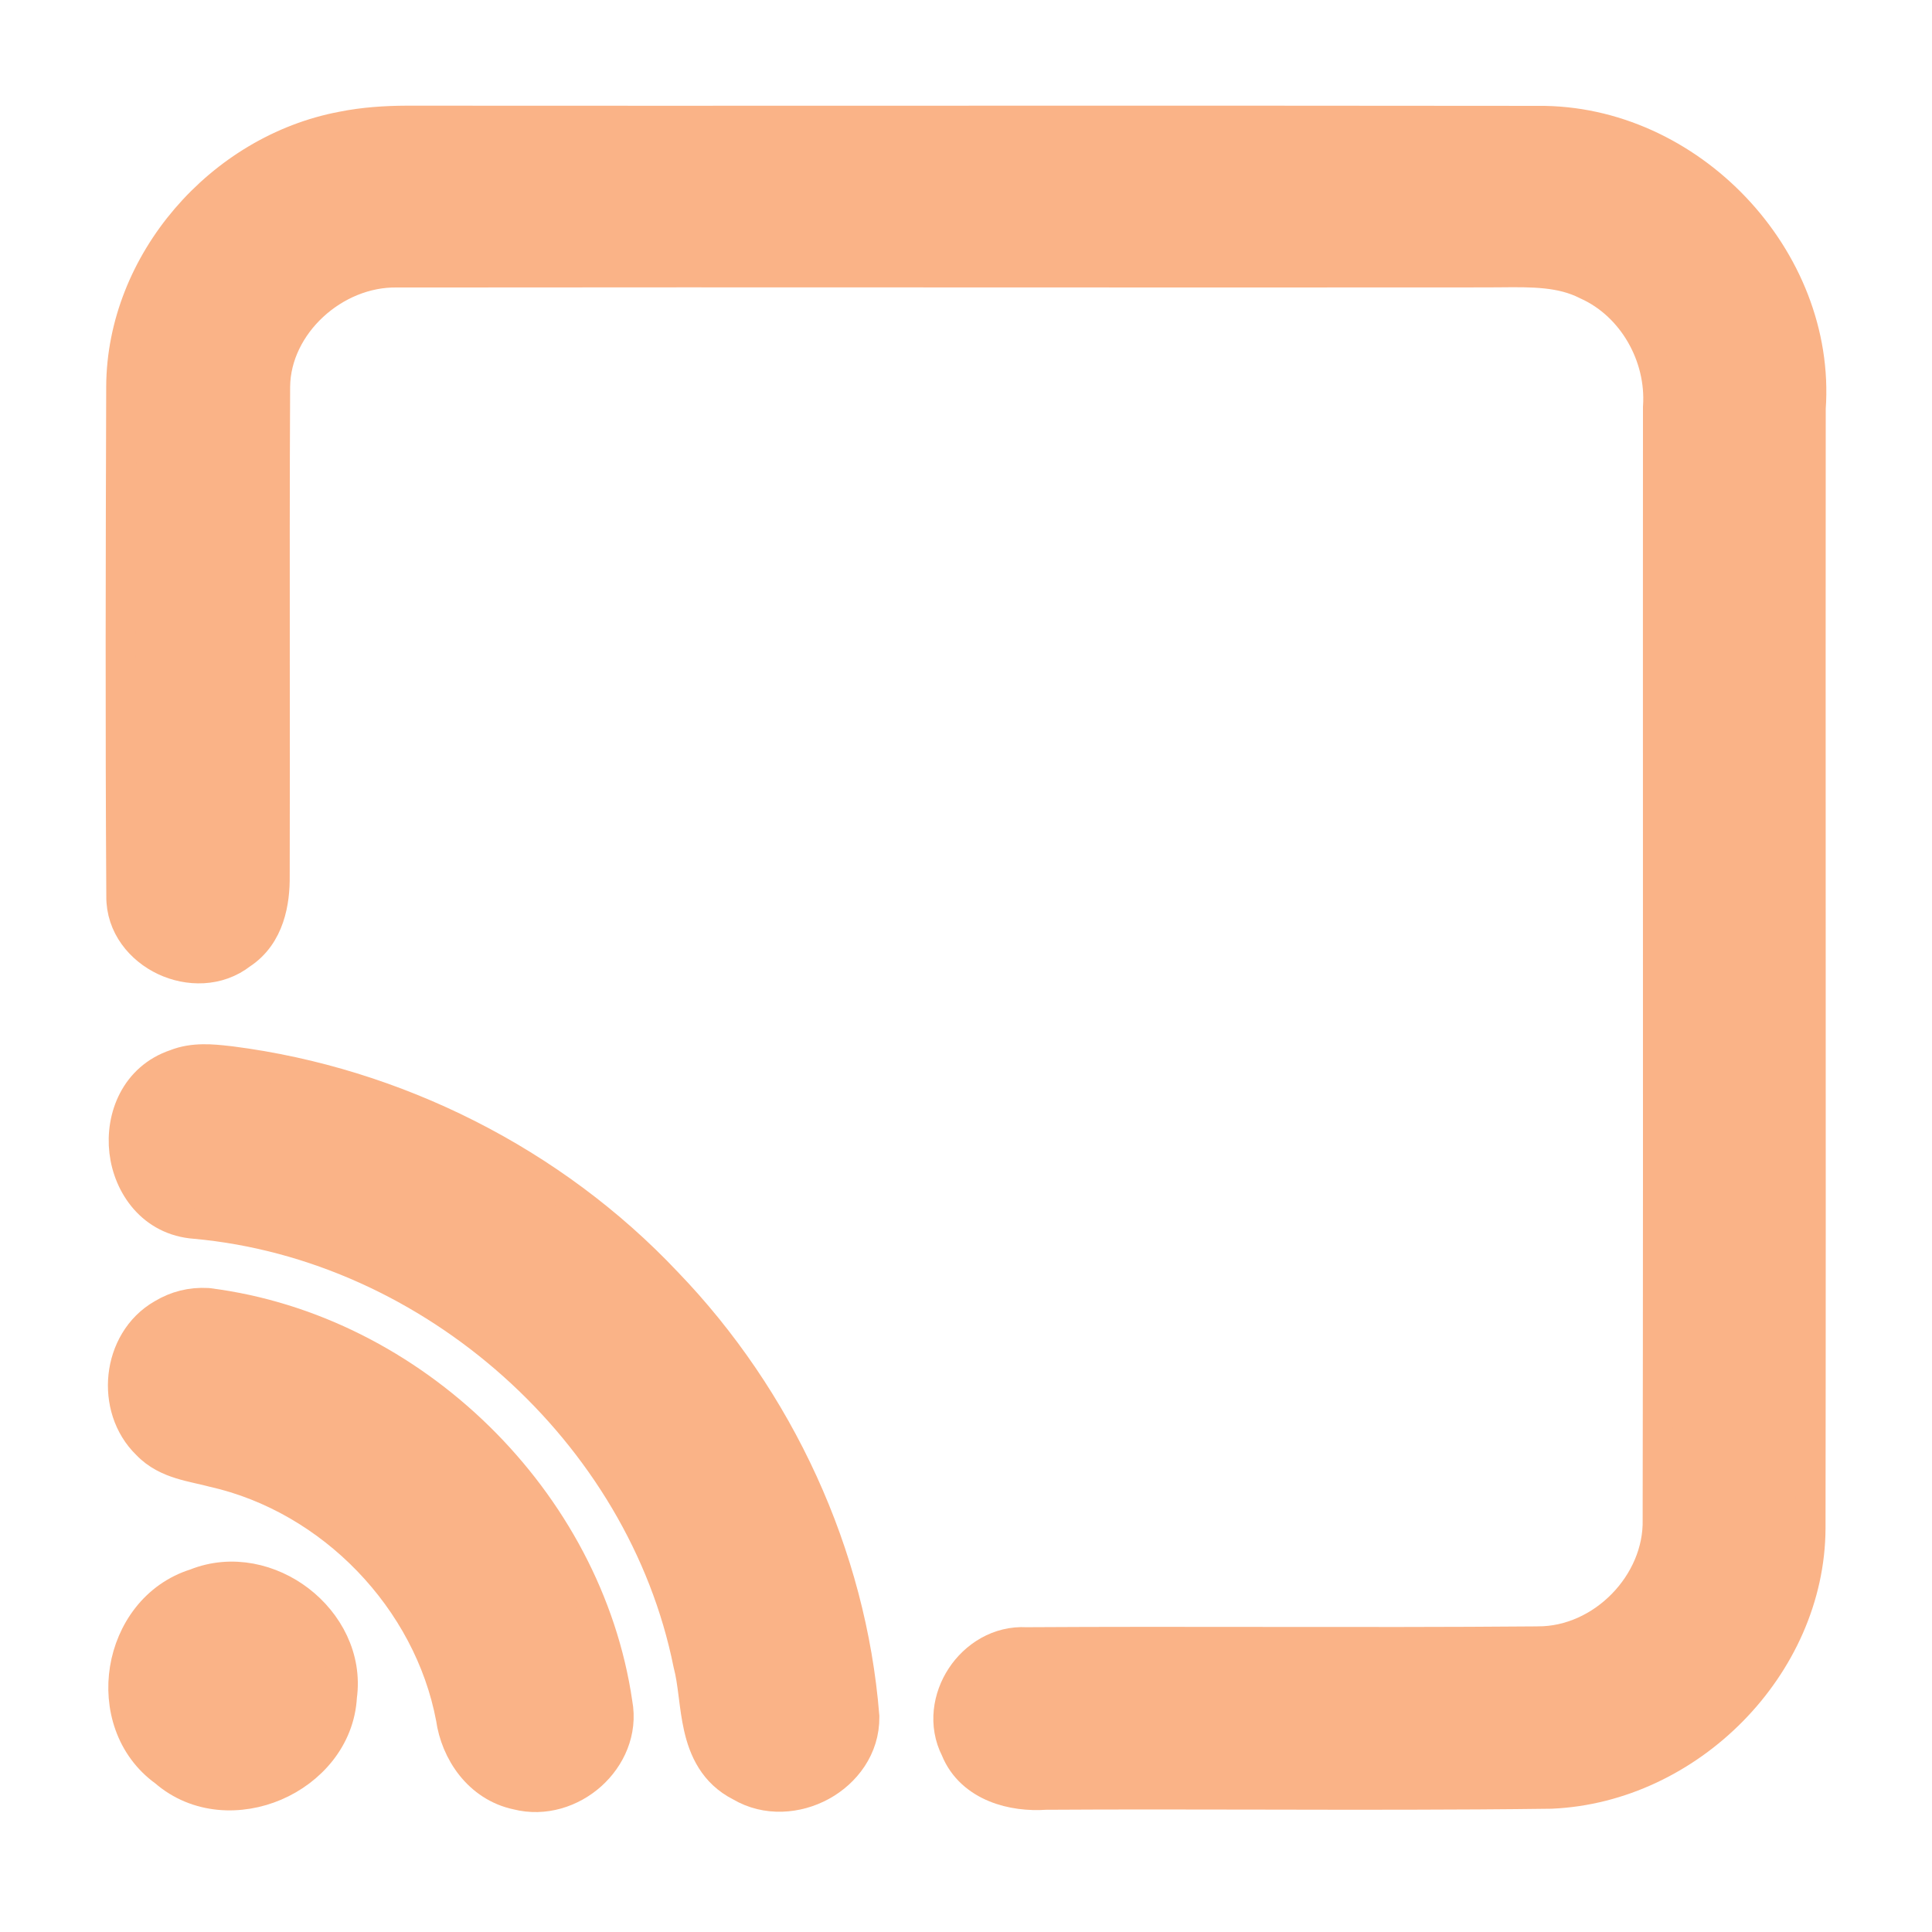<svg width="128" height="128" viewBox="0 0 128 128" fill="none" xmlns="http://www.w3.org/2000/svg">
<path d="M26.938 8.001L26.933 8.001C25.531 8.008 24.107 8.099 22.689 8.382C14.587 9.895 8.073 17.364 8.036 25.617L8.036 25.619C8.001 36.867 7.973 48.12 8.043 59.366C8.016 61.364 9.331 62.898 10.897 63.634C12.45 64.364 14.458 64.406 15.997 63.203C17.875 61.969 18.214 59.711 18.194 58.038C18.206 53.398 18.203 48.765 18.199 44.132C18.195 37.957 18.19 31.783 18.222 25.602C18.273 21.52 22.163 17.974 26.309 18.047L26.319 18.048H26.327C38.983 18.033 51.633 18.038 64.282 18.042C75.667 18.047 87.052 18.051 98.441 18.041C98.771 18.041 99.096 18.038 99.416 18.035C101.528 18.015 103.42 17.998 105.106 18.854L105.125 18.864L105.145 18.873C108.189 20.249 110.078 23.619 109.853 26.941L109.851 26.973V27.004C109.845 36.552 109.847 46.099 109.849 55.646C109.853 70.646 109.856 85.646 109.83 100.646V100.658V100.67C109.929 104.885 106.171 108.764 101.895 108.751L101.884 108.752C95.816 108.804 89.776 108.795 83.731 108.788C78.497 108.781 73.258 108.775 67.993 108.807C66.154 108.703 64.588 109.719 63.693 111.081C62.8 112.439 62.49 114.27 63.319 115.901C63.828 117.168 64.82 117.963 65.911 118.411C66.991 118.856 68.203 118.978 69.282 118.902C73.993 118.873 78.72 118.882 83.452 118.891C89.886 118.904 96.329 118.917 102.752 118.833H102.766L102.781 118.832C111.925 118.433 119.902 110.393 119.946 101.258V101.255C119.966 87.648 119.961 74.036 119.957 60.425C119.954 49.301 119.951 38.178 119.96 27.059C120.665 17.104 111.925 7.902 101.874 8.014C88.134 7.995 74.394 7.999 60.656 8.003C49.415 8.007 38.175 8.01 26.938 8.001Z" fill="url(#paint0_linear_618_217)" stroke="url(#paint1_linear_618_217)" stroke-width="2"/>
<path d="M15.088 70.293C14.111 70.183 12.819 70.039 11.617 70.518C8.968 71.409 7.977 74.021 8.243 76.287C8.51 78.564 10.091 80.873 12.929 81.076C28.664 82.502 42.521 94.909 45.605 110.247L45.611 110.275L45.618 110.302C45.769 110.872 45.856 111.51 45.948 112.227C45.954 112.276 45.96 112.325 45.967 112.375C46.05 113.03 46.141 113.744 46.295 114.428C46.63 115.916 47.306 117.458 49.055 118.34C50.781 119.358 52.84 119.174 54.422 118.312C56.017 117.444 57.285 115.799 57.259 113.746L57.259 113.715L57.256 113.683C56.398 102.994 51.628 92.684 44.17 84.949C36.636 76.959 26.24 71.72 15.305 70.317L15.296 70.316L15.287 70.315C15.222 70.308 15.156 70.3 15.088 70.293Z" fill="url(#paint2_linear_618_217)" stroke="url(#paint3_linear_618_217)" stroke-width="2"/>
<path d="M13.736 86.332C12.669 86.273 11.659 86.525 10.742 87.08C9.2 87.965 8.356 89.555 8.183 91.162C8.011 92.761 8.492 94.487 9.738 95.692C10.395 96.388 11.199 96.75 11.951 96.985C12.33 97.103 12.713 97.195 13.066 97.275C13.132 97.29 13.197 97.305 13.26 97.32C13.548 97.385 13.813 97.445 14.073 97.515L14.092 97.52L14.111 97.524C21.975 99.292 28.406 105.994 29.88 113.833C30.194 116.075 31.71 118.362 34.239 118.898C36.06 119.365 37.888 118.745 39.16 117.61C40.435 116.472 41.25 114.726 40.902 112.847C38.951 99.429 27.39 88.062 13.803 86.338L13.77 86.334L13.736 86.332Z" fill="url(#paint4_linear_618_217)" stroke="url(#paint5_linear_618_217)" stroke-width="2"/>
<path d="M22.649 112.395C23.002 109.818 21.721 107.477 19.846 106.037C17.969 104.595 15.367 103.954 12.945 104.924C10.276 105.758 8.676 108.109 8.276 110.563C7.876 113.014 8.645 115.744 10.913 117.373C13.05 119.229 15.935 119.3 18.248 118.309C20.56 117.318 22.499 115.184 22.649 112.395Z" fill="url(#paint6_linear_618_217)" stroke="url(#paint7_linear_618_217)" stroke-width="2"/>
<defs>
<linearGradient id="paint0_linear_618_217" x1="28.3" y1="105.828" x2="128.452" y2="17.594" gradientUnits="userSpaceOnUse">
<stop stop-color="#fab387"/>
<stop offset="1" stop-color="#fab387"/>
</linearGradient>
<linearGradient id="paint1_linear_618_217" x1="28.3" y1="105.828" x2="128.452" y2="17.594" gradientUnits="userSpaceOnUse">
<stop stop-color="#fab387"/>
<stop offset="1" stop-color="#fab387"/>
</linearGradient>
<linearGradient id="paint2_linear_618_217" x1="17.093" y1="113.266" x2="61.169" y2="74.645" gradientUnits="userSpaceOnUse">
<stop stop-color="#fab387"/>
<stop offset="1" stop-color="#fab387"/>
</linearGradient>
<linearGradient id="paint3_linear_618_217" x1="17.093" y1="113.266" x2="61.169" y2="74.645" gradientUnits="userSpaceOnUse">
<stop stop-color="#fab387"/>
<stop offset="1" stop-color="#fab387"/>
</linearGradient>
<linearGradient id="paint4_linear_618_217" x1="14.1" y1="115.19" x2="43.628" y2="89.346" gradientUnits="userSpaceOnUse">
<stop stop-color="#fab387"/>
<stop offset="1" stop-color="#fab387"/>
</linearGradient>
<linearGradient id="paint5_linear_618_217" x1="14.1" y1="115.19" x2="43.628" y2="89.346" gradientUnits="userSpaceOnUse">
<stop stop-color="#fab387"/>
<stop offset="1" stop-color="#fab387"/>
</linearGradient>
<linearGradient id="paint6_linear_618_217" x1="10.809" y1="117.233" x2="23.874" y2="105.793" gradientUnits="userSpaceOnUse">
<stop stop-color="#fab387"/>
<stop offset="1" stop-color="#fab387"/>
</linearGradient>
<linearGradient id="paint7_linear_618_217" x1="10.809" y1="117.233" x2="23.874" y2="105.793" gradientUnits="userSpaceOnUse">
<stop stop-color="#fab387"/>
<stop offset="1" stop-color="#fab387"/>
</linearGradient>
</defs>
</svg>
